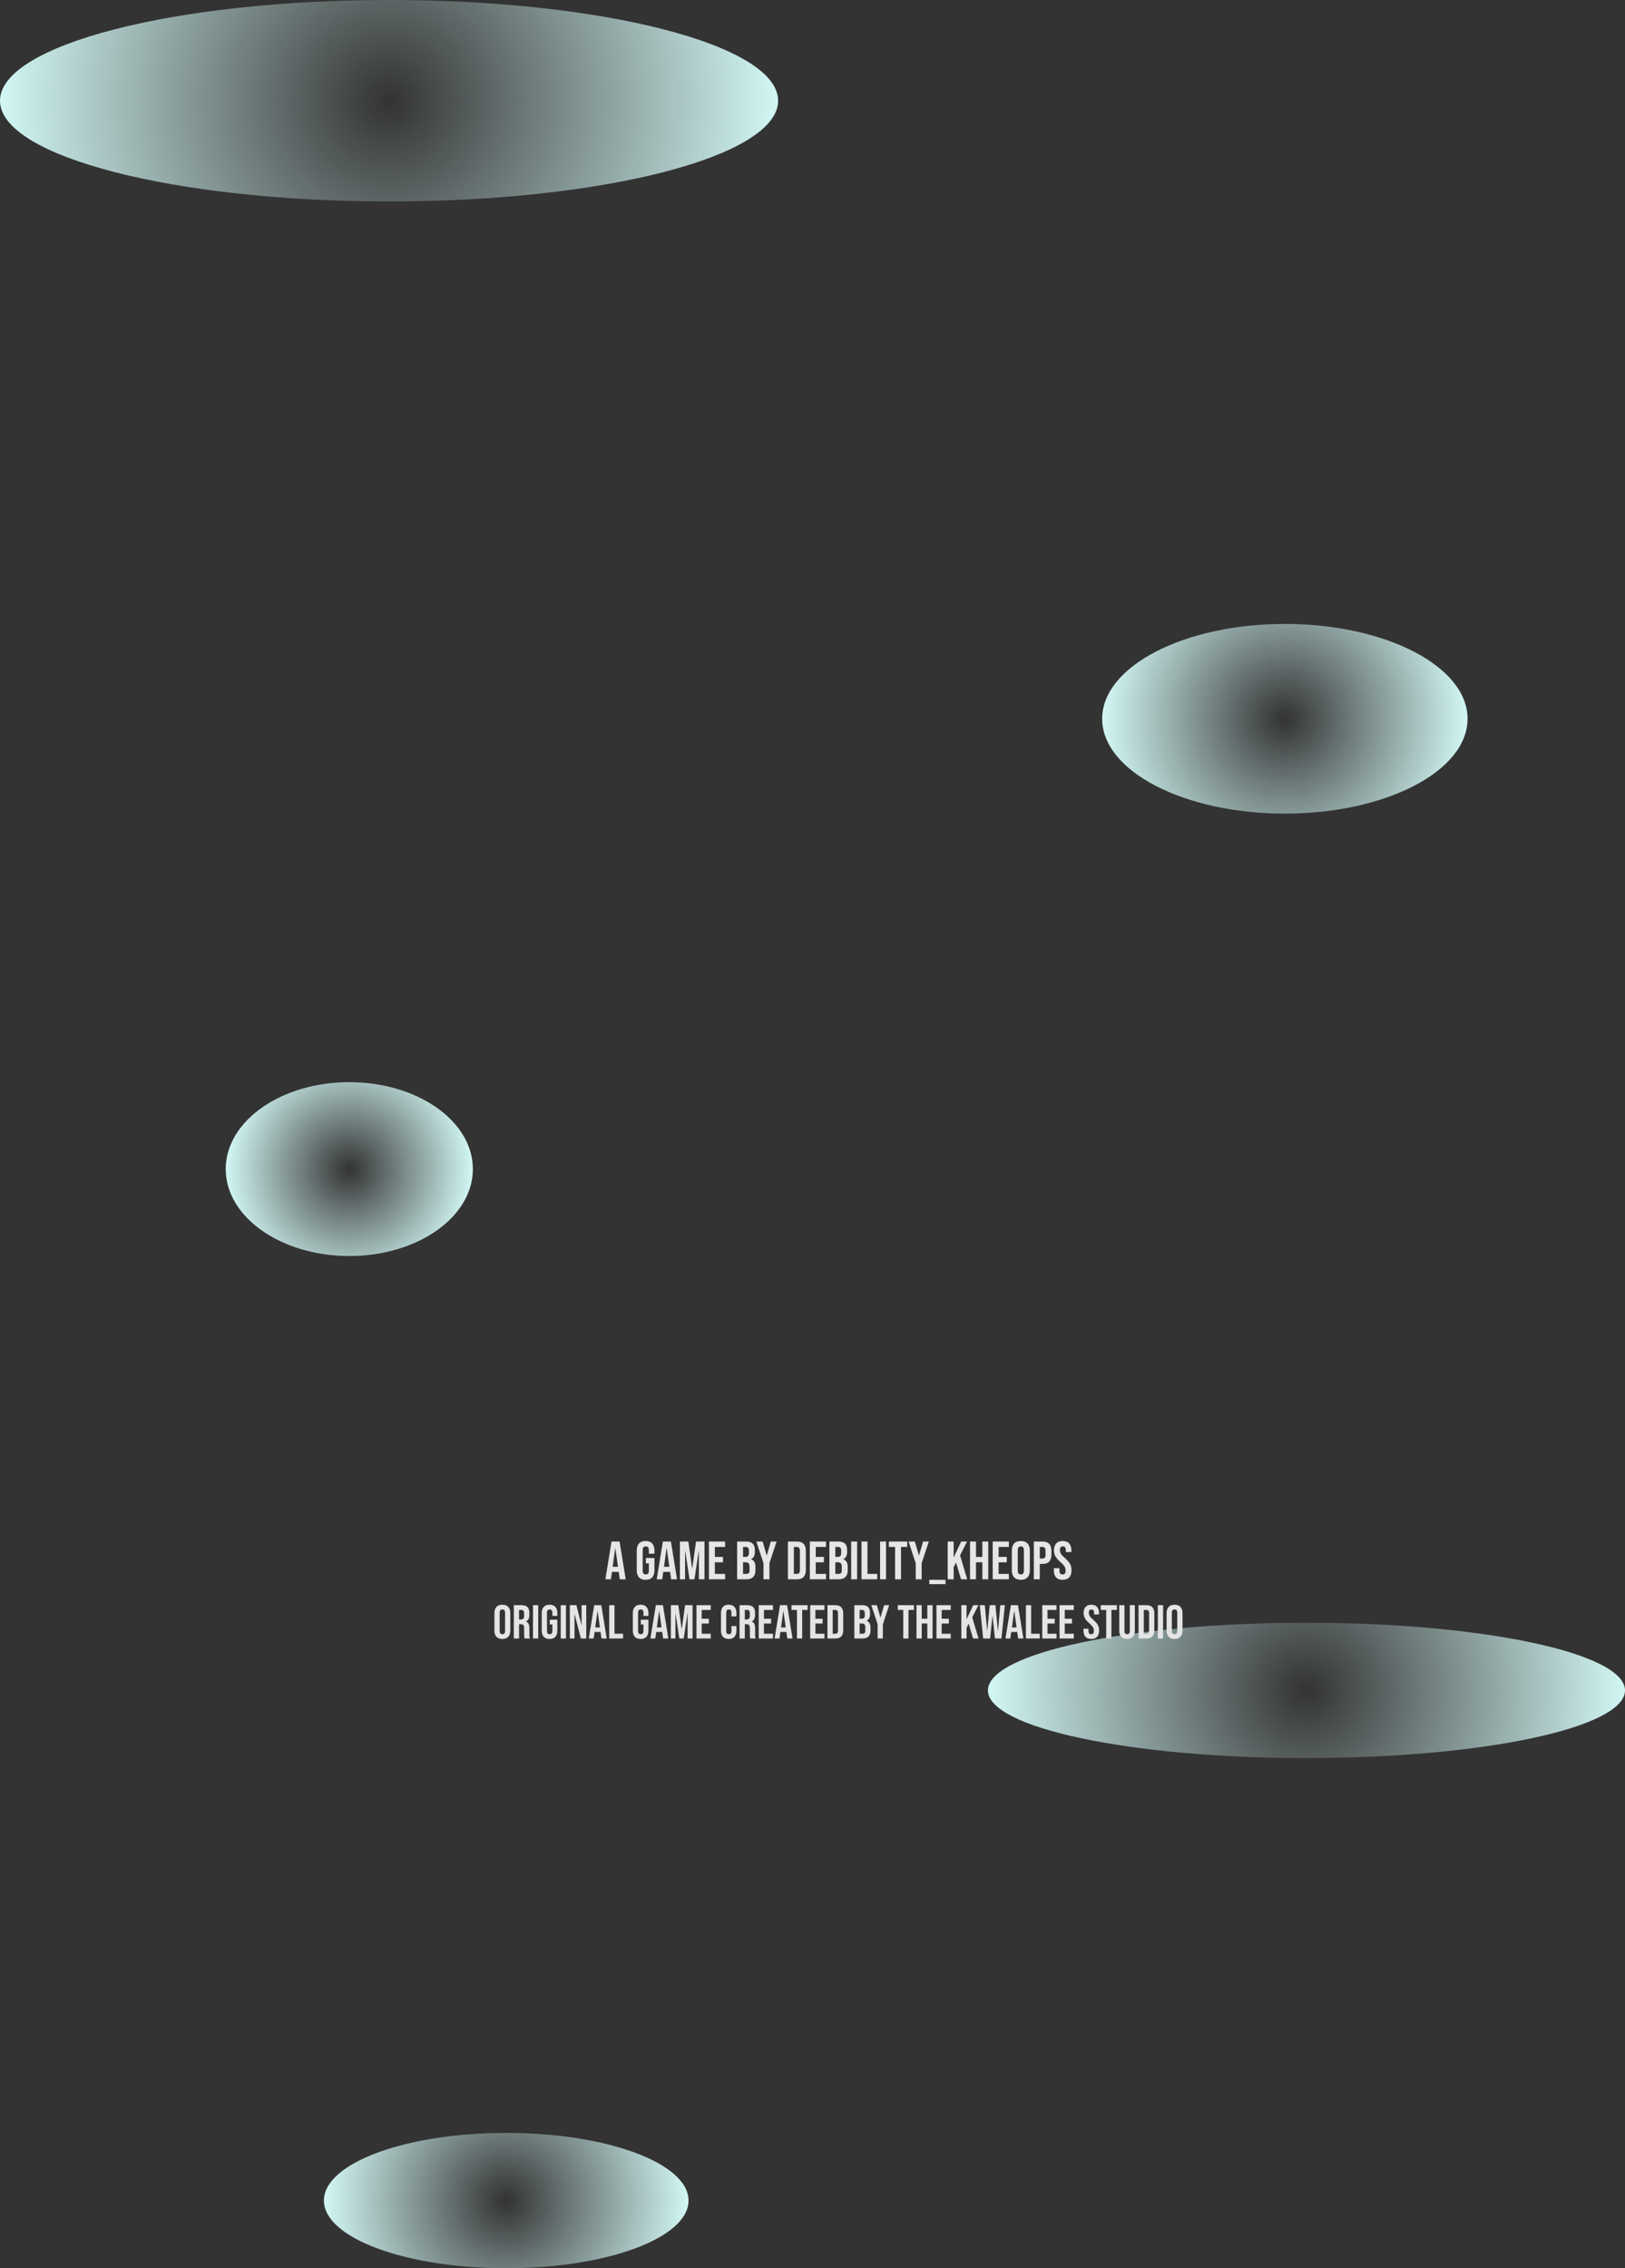 <svg version="1.1" xmlns="http://www.w3.org/2000/svg" xmlns:xlink="http://www.w3.org/1999/xlink" width="314.271" height="438.639" viewBox="0,0,314.271,438.639"><rect x="0" y="0" width="314.271" height="438.639" fill="#333333" stroke="none"/><defs><radialGradient cx="326.335" cy="44.023" r="35.332" gradientUnits="userSpaceOnUse" id="color-1"><stop offset="0" stop-color="#d2f7f4" stop-opacity="0"/><stop offset="1" stop-color="#d2f7f4"/></radialGradient><radialGradient cx="145.397" cy="131.106" r="23.898" gradientUnits="userSpaceOnUse" id="color-2"><stop offset="0" stop-color="#d2f7f4" stop-opacity="0"/><stop offset="1" stop-color="#d2f7f4"/></radialGradient><radialGradient cx="175.747" cy="330.576" r="35.258" gradientUnits="userSpaceOnUse" id="color-3"><stop offset="0" stop-color="#d2f7f4" stop-opacity="0"/><stop offset="1" stop-color="#d2f7f4"/></radialGradient><radialGradient cx="330.511" cy="231.921" r="61.605" gradientUnits="userSpaceOnUse" id="color-4"><stop offset="0" stop-color="#d2f7f4" stop-opacity="0"/><stop offset="1" stop-color="#d2f7f4"/></radialGradient><radialGradient cx="153.089" cy="-75.499" r="75.244" gradientUnits="userSpaceOnUse" id="color-5"><stop offset="0" stop-color="#d2f7f4" stop-opacity="0"/><stop offset="1" stop-color="#d2f7f4"/></radialGradient></defs><g transform="translate(-77.845,94.978)"><g data-paper-data="{&quot;isPaintingLayer&quot;:true}" fill-rule="nonzero" stroke-linecap="butt" stroke-linejoin="miter" stroke-miterlimit="10" stroke-dasharray="" stroke-dashoffset="0" style="mix-blend-mode: normal"><path d="M291.003,44.023c0,-10.128 15.819,-18.339 35.332,-18.339c19.513,0 35.332,8.211 35.332,18.339c0,10.128 -15.819,18.339 -35.332,18.339c-19.513,0 -35.332,-8.211 -35.332,-18.339z" fill="url(#color-1)" stroke="#ffffff" stroke-width="0"/><path d="M121.5,131.106c0,-9.284 10.699,-16.81 23.898,-16.81c13.198,0 23.898,7.526 23.898,16.81c0,9.284 -10.699,16.81 -23.898,16.81c-13.198,0 -23.898,-7.526 -23.898,-16.81z" fill="url(#color-2)" stroke="#ffffff" stroke-width="0"/><path d="M140.489,330.576c0,-7.227 15.785,-13.085 35.258,-13.085c19.472,0 35.258,5.858 35.258,13.085c0,7.227 -15.785,13.085 -35.258,13.085c-19.472,0 -35.258,-5.858 -35.258,-13.085z" fill="url(#color-3)" stroke="#ffffff" stroke-width="0"/><path d="M268.907,231.921c0,-7.227 27.581,-13.085 61.605,-13.085c34.023,0 61.605,5.858 61.605,13.085c0,7.227 -27.581,13.085 -61.605,13.085c-34.023,0 -61.605,-5.858 -61.605,-13.085z" fill="url(#color-4)" stroke="#ffffff" stroke-width="0"/><g fill="#e6e6e6" stroke="none" stroke-width="0.265"><path d="M196.113,203.133h1.554l1.189,7.301h-1.147l-0.209,-1.45v0.021h-1.304l-0.209,1.429h-1.064zM197.364,208.014l-0.511,-3.609h-0.021l-0.501,3.609z"/><path d="M202.704,210.538c-0.556,0 -0.98,-0.156 -1.272,-0.469c-0.292,-0.32 -0.438,-0.775 -0.438,-1.366v-3.838c0,-0.591 0.146,-1.043 0.438,-1.356c0.292,-0.32 0.716,-0.48 1.272,-0.48c0.556,0 0.98,0.16 1.272,0.48c0.292,0.313 0.438,0.765 0.438,1.356v0.626h-1.085v-0.699c0,-0.48 -0.198,-0.72 -0.594,-0.72c-0.396,0 -0.594,0.24 -0.594,0.72v3.994c0,0.473 0.198,0.709 0.594,0.709c0.396,0 0.594,-0.236 0.594,-0.709v-1.429h-0.574v-1.043h1.658v2.388c0,0.591 -0.146,1.046 -0.438,1.366c-0.292,0.313 -0.716,0.469 -1.272,0.469z"/><path d="M206.042,203.133h1.554l1.189,7.301h-1.147l-0.209,-1.45v0.021h-1.304l-0.209,1.429h-1.064zM207.293,208.014l-0.511,-3.609h-0.021l-0.501,3.609z"/><path d="M209.337,203.133h1.637l0.73,5.225h0.021l0.73,-5.225h1.637v7.301h-1.085v-5.528h-0.021l-0.834,5.528h-0.96l-0.834,-5.528h-0.021v5.528h-1.001z"/><path d="M214.948,203.133h3.129v1.043h-1.982v1.929h1.575v1.043h-1.575v2.242h1.982v1.043h-3.129z"/><path d="M220.403,203.133h1.731c0.591,0 1.022,0.139 1.293,0.417c0.271,0.271 0.407,0.692 0.407,1.262v0.292c0,0.375 -0.063,0.681 -0.188,0.918c-0.118,0.236 -0.302,0.407 -0.553,0.511v0.021c0.57,0.195 0.855,0.702 0.855,1.523v0.626c0,0.563 -0.149,0.994 -0.448,1.293c-0.292,0.292 -0.723,0.438 -1.293,0.438h-1.804zM221.999,206.105c0.229,0 0.4,-0.059 0.511,-0.177c0.118,-0.118 0.177,-0.316 0.177,-0.594v-0.407c0,-0.264 -0.049,-0.455 -0.146,-0.574c-0.09,-0.118 -0.236,-0.177 -0.438,-0.177h-0.553v1.929zM222.207,209.39c0.202,0 0.351,-0.052 0.448,-0.156c0.097,-0.111 0.146,-0.299 0.146,-0.563v-0.636c0,-0.334 -0.059,-0.563 -0.177,-0.688c-0.111,-0.132 -0.299,-0.198 -0.563,-0.198h-0.511v2.242z"/><path d="M225.503,207.325l-1.387,-4.193h1.22l0.782,2.68h0.021l0.782,-2.68h1.116l-1.387,4.193v3.108h-1.147z"/><path d="M230.228,203.133h1.752c0.57,0 0.998,0.153 1.283,0.459c0.285,0.306 0.428,0.754 0.428,1.345v3.692c0,0.591 -0.143,1.039 -0.428,1.345c-0.285,0.306 -0.713,0.459 -1.283,0.459h-1.752zM231.959,209.39c0.188,0 0.33,-0.056 0.428,-0.167c0.104,-0.111 0.156,-0.292 0.156,-0.542v-3.796c0,-0.25 -0.052,-0.431 -0.156,-0.542c-0.097,-0.111 -0.24,-0.167 -0.428,-0.167h-0.584v5.215z"/><path d="M234.462,203.133h3.129v1.043h-1.982v1.929h1.575v1.043h-1.575v2.242h1.982v1.043h-3.129z"/><path d="M238.248,203.133h1.731c0.591,0 1.022,0.139 1.293,0.417c0.271,0.271 0.407,0.692 0.407,1.262v0.292c0,0.375 -0.063,0.681 -0.188,0.918c-0.118,0.236 -0.302,0.407 -0.553,0.511v0.021c0.57,0.195 0.855,0.702 0.855,1.523v0.626c0,0.563 -0.149,0.994 -0.448,1.293c-0.292,0.292 -0.723,0.438 -1.293,0.438h-1.804zM239.844,206.105c0.229,0 0.4,-0.059 0.511,-0.177c0.118,-0.118 0.177,-0.316 0.177,-0.594v-0.407c0,-0.264 -0.049,-0.455 -0.146,-0.574c-0.09,-0.118 -0.236,-0.177 -0.438,-0.177h-0.553v1.929zM240.052,209.39c0.202,0 0.351,-0.052 0.448,-0.156c0.097,-0.111 0.146,-0.299 0.146,-0.563v-0.636c0,-0.334 -0.059,-0.563 -0.177,-0.688c-0.111,-0.132 -0.299,-0.198 -0.563,-0.198h-0.511v2.242z"/><path d="M242.461,203.133h1.147v7.301h-1.147z"/><path d="M244.464,203.133h1.147v6.258h1.888v1.043h-3.035z"/><path d="M248.052,203.133h1.147v7.301h-1.147z"/><path d="M250.951,204.176h-1.199v-1.043h3.546v1.043h-1.199v6.258h-1.147z"/><path d="M254.945,207.325l-1.387,-4.193h1.22l0.782,2.68h0.021l0.782,-2.68h1.116l-1.387,4.193v3.108h-1.147z"/><path d="M257.574,210.538h3.129v0.834h-3.129z"/><path d="M261.13,203.133h1.147v3.077l1.46,-3.077h1.147l-1.366,2.68l1.387,4.62h-1.199l-0.97,-3.254l-0.459,0.928v2.326h-1.147z"/><path d="M265.448,203.133h1.147v2.972h1.231v-2.972h1.147v7.301h-1.147v-3.285h-1.231v3.285h-1.147z"/><path d="M269.828,203.133h3.129v1.043h-1.982v1.929h1.575v1.043h-1.575v2.242h1.982v1.043h-3.129z"/><path d="M275.272,210.538c-0.563,0 -0.994,-0.16 -1.293,-0.48c-0.299,-0.32 -0.448,-0.772 -0.448,-1.356v-3.838c0,-0.584 0.149,-1.036 0.448,-1.356c0.299,-0.32 0.73,-0.48 1.293,-0.48c0.563,0 0.994,0.16 1.293,0.48c0.299,0.32 0.448,0.772 0.448,1.356v3.838c0,0.584 -0.149,1.036 -0.448,1.356c-0.299,0.32 -0.73,0.48 -1.293,0.48zM275.272,209.495c0.396,0 0.594,-0.24 0.594,-0.72v-3.984c0,-0.48 -0.198,-0.72 -0.594,-0.72c-0.396,0 -0.594,0.24 -0.594,0.72v3.984c0,0.48 0.198,0.72 0.594,0.72z"/><path d="M277.786,203.133h1.69c0.57,0 0.998,0.153 1.283,0.459c0.285,0.306 0.428,0.754 0.428,1.345v0.72c0,0.591 -0.143,1.039 -0.428,1.345c-0.285,0.306 -0.713,0.459 -1.283,0.459h-0.542v2.972h-1.147zM279.476,206.418c0.188,0 0.327,-0.052 0.417,-0.156c0.097,-0.104 0.146,-0.282 0.146,-0.532v-0.866c0,-0.25 -0.049,-0.428 -0.146,-0.532c-0.09,-0.104 -0.229,-0.156 -0.417,-0.156h-0.542v2.242z"/><path d="M283.345,210.538c-0.556,0 -0.977,-0.156 -1.262,-0.469c-0.285,-0.32 -0.428,-0.775 -0.428,-1.366v-0.417h1.085v0.501c0,0.473 0.198,0.709 0.594,0.709c0.195,0 0.341,-0.056 0.438,-0.167c0.104,-0.118 0.156,-0.306 0.156,-0.563c0,-0.306 -0.07,-0.574 -0.209,-0.803c-0.139,-0.236 -0.396,-0.518 -0.772,-0.845c-0.473,-0.417 -0.803,-0.793 -0.991,-1.126c-0.188,-0.341 -0.282,-0.723 -0.282,-1.147c0,-0.577 0.146,-1.022 0.438,-1.335c0.292,-0.32 0.716,-0.48 1.272,-0.48c0.549,0 0.963,0.16 1.241,0.48c0.285,0.313 0.428,0.765 0.428,1.356v0.302h-1.085v-0.375c0,-0.25 -0.049,-0.431 -0.146,-0.542c-0.097,-0.118 -0.24,-0.177 -0.428,-0.177c-0.382,0 -0.574,0.233 -0.574,0.699c0,0.264 0.07,0.511 0.209,0.74c0.146,0.229 0.407,0.508 0.782,0.834c0.48,0.417 0.81,0.796 0.991,1.137c0.181,0.341 0.271,0.741 0.271,1.199c0,0.598 -0.149,1.057 -0.448,1.377c-0.292,0.32 -0.72,0.48 -1.283,0.48z"/></g><g fill="#e4e4e4" stroke="none" stroke-width="0.265"><path d="M175.001,221.972c-0.497,0 -0.877,-0.141 -1.141,-0.423c-0.264,-0.282 -0.396,-0.681 -0.396,-1.196v-3.385c0,-0.515 0.132,-0.914 0.396,-1.196c0.264,-0.282 0.644,-0.423 1.141,-0.423c0.497,0 0.877,0.141 1.141,0.423c0.264,0.282 0.396,0.681 0.396,1.196v3.385c0,0.515 -0.132,0.914 -0.396,1.196c-0.264,0.282 -0.644,0.423 -1.141,0.423zM175.001,221.052c0.35,0 0.524,-0.212 0.524,-0.635v-3.514c0,-0.423 -0.175,-0.635 -0.524,-0.635c-0.35,0 -0.524,0.212 -0.524,0.635v3.514c0,0.423 0.175,0.635 0.524,0.635z"/><path d="M177.218,215.441h1.499c0.521,0 0.901,0.123 1.141,0.368c0.239,0.239 0.359,0.61 0.359,1.113v0.396c0,0.668 -0.221,1.092 -0.662,1.269v0.018c0.245,0.074 0.417,0.224 0.515,0.451c0.104,0.227 0.156,0.53 0.156,0.911v1.131c0,0.184 0.006,0.334 0.018,0.451c0.012,0.11 0.043,0.221 0.092,0.331h-1.03c-0.037,-0.104 -0.061,-0.202 -0.074,-0.294c-0.012,-0.092 -0.018,-0.258 -0.018,-0.497v-1.177c0,-0.294 -0.049,-0.5 -0.147,-0.616c-0.092,-0.117 -0.254,-0.175 -0.488,-0.175h-0.35v2.759h-1.012zM178.597,218.2c0.202,0 0.353,-0.052 0.451,-0.156c0.104,-0.104 0.156,-0.279 0.156,-0.524v-0.497c0,-0.233 -0.043,-0.402 -0.129,-0.506c-0.08,-0.104 -0.208,-0.156 -0.386,-0.156h-0.46v1.84z"/><path d="M180.925,215.441h1.012v6.439h-1.012z"/><path d="M184.126,221.972c-0.491,0 -0.865,-0.138 -1.122,-0.414c-0.258,-0.282 -0.386,-0.684 -0.386,-1.205v-3.385c0,-0.521 0.129,-0.92 0.386,-1.196c0.258,-0.282 0.632,-0.423 1.122,-0.423c0.491,0 0.865,0.141 1.122,0.423c0.258,0.276 0.386,0.675 0.386,1.196v0.552h-0.957v-0.616c0,-0.423 -0.175,-0.635 -0.524,-0.635c-0.35,0 -0.524,0.212 -0.524,0.635v3.523c0,0.417 0.175,0.625 0.524,0.625c0.35,0 0.524,-0.208 0.524,-0.625v-1.26h-0.506v-0.92h1.463v2.106c0,0.521 -0.129,0.923 -0.386,1.205c-0.258,0.276 -0.632,0.414 -1.122,0.414z"/><path d="M186.287,215.441h1.012v6.439h-1.012z"/><path d="M188.053,215.441h1.269l0.984,3.854h0.018v-3.854h0.901v6.439h-1.039l-1.214,-4.7h-0.018v4.7h-0.901z"/><path d="M192.763,215.441h1.371l1.049,6.439h-1.012l-0.184,-1.279v0.018h-1.15l-0.184,1.26h-0.938zM193.867,219.746l-0.451,-3.183h-0.018l-0.442,3.183z"/><path d="M195.669,215.441h1.012v5.519h1.665v0.92h-2.677z"/><path d="M201.74,221.972c-0.491,0 -0.865,-0.138 -1.122,-0.414c-0.258,-0.282 -0.386,-0.684 -0.386,-1.205v-3.385c0,-0.521 0.129,-0.92 0.386,-1.196c0.258,-0.282 0.632,-0.423 1.122,-0.423c0.491,0 0.865,0.141 1.122,0.423c0.258,0.276 0.386,0.675 0.386,1.196v0.552h-0.957v-0.616c0,-0.423 -0.175,-0.635 -0.524,-0.635c-0.35,0 -0.524,0.212 -0.524,0.635v3.523c0,0.417 0.175,0.625 0.524,0.625c0.35,0 0.524,-0.208 0.524,-0.625v-1.26h-0.506v-0.92h1.463v2.106c0,0.521 -0.129,0.923 -0.386,1.205c-0.258,0.276 -0.632,0.414 -1.122,0.414z"/><path d="M204.684,215.441h1.371l1.049,6.439h-1.012l-0.184,-1.279v0.018h-1.15l-0.184,1.26h-0.938zM205.787,219.746l-0.451,-3.183h-0.018l-0.442,3.183z"/><path d="M207.59,215.441h1.444l0.644,4.608h0.018l0.644,-4.608h1.444v6.439h-0.957v-4.875h-0.018l-0.736,4.875h-0.846l-0.736,-4.875h-0.018v4.875h-0.883z"/><path d="M212.539,215.441h2.759v0.92h-1.748v1.702h1.389v0.92h-1.389v1.978h1.748v0.92h-2.759z"/><path d="M218.775,221.972c-0.484,0 -0.855,-0.138 -1.113,-0.414c-0.251,-0.276 -0.377,-0.665 -0.377,-1.168v-3.459c0,-0.503 0.126,-0.892 0.377,-1.168c0.258,-0.276 0.629,-0.414 1.113,-0.414c0.484,0 0.852,0.138 1.104,0.414c0.258,0.276 0.386,0.665 0.386,1.168v0.681h-0.957v-0.745c0,-0.399 -0.169,-0.598 -0.506,-0.598c-0.337,0 -0.506,0.199 -0.506,0.598v3.597c0,0.392 0.169,0.589 0.506,0.589c0.337,0 0.506,-0.196 0.506,-0.589v-0.984h0.957v0.911c0,0.503 -0.129,0.892 -0.386,1.168c-0.251,0.276 -0.619,0.414 -1.104,0.414z"/><path d="M220.872,215.441h1.499c0.521,0 0.901,0.123 1.141,0.368c0.239,0.239 0.359,0.61 0.359,1.113v0.396c0,0.668 -0.221,1.092 -0.662,1.269v0.018c0.245,0.074 0.417,0.224 0.515,0.451c0.104,0.227 0.156,0.53 0.156,0.911v1.131c0,0.184 0.006,0.334 0.018,0.451c0.012,0.11 0.043,0.221 0.092,0.331h-1.03c-0.037,-0.104 -0.061,-0.202 -0.074,-0.294c-0.012,-0.092 -0.018,-0.258 -0.018,-0.497v-1.177c0,-0.294 -0.049,-0.5 -0.147,-0.616c-0.092,-0.117 -0.254,-0.175 -0.488,-0.175h-0.35v2.759h-1.012zM222.252,218.2c0.202,0 0.353,-0.052 0.451,-0.156c0.104,-0.104 0.156,-0.279 0.156,-0.524v-0.497c0,-0.233 -0.043,-0.402 -0.129,-0.506c-0.08,-0.104 -0.208,-0.156 -0.386,-0.156h-0.46v1.84z"/><path d="M224.579,215.441h2.759v0.92h-1.748v1.702h1.389v0.92h-1.389v1.978h1.748v0.92h-2.759z"/><path d="M228.7,215.441h1.371l1.049,6.439h-1.012l-0.184,-1.279v0.018h-1.15l-0.184,1.26h-0.938zM229.804,219.746l-0.451,-3.183h-0.018l-0.442,3.183z"/><path d="M231.975,216.361h-1.058v-0.92h3.127v0.92h-1.058v5.519h-1.012z"/><path d="M234.532,215.441h2.759v0.92h-1.748v1.702h1.389v0.92h-1.389v1.978h1.748v0.92h-2.759z"/><path d="M237.871,215.441h1.545c0.503,0 0.88,0.135 1.131,0.405c0.251,0.27 0.377,0.665 0.377,1.187v3.256c0,0.521 -0.126,0.917 -0.377,1.187c-0.251,0.27 -0.629,0.405 -1.131,0.405h-1.545zM239.398,220.96c0.166,0 0.291,-0.049 0.377,-0.147c0.092,-0.098 0.138,-0.258 0.138,-0.478v-3.348c0,-0.221 -0.046,-0.38 -0.138,-0.478c-0.086,-0.098 -0.212,-0.147 -0.377,-0.147h-0.515v4.599z"/><path d="M243.077,215.441h1.527c0.521,0 0.901,0.123 1.141,0.368c0.239,0.239 0.359,0.61 0.359,1.113v0.258c0,0.331 -0.055,0.601 -0.166,0.809c-0.104,0.208 -0.267,0.359 -0.488,0.451v0.018c0.503,0.172 0.754,0.619 0.754,1.343v0.552c0,0.497 -0.132,0.877 -0.396,1.141c-0.258,0.258 -0.638,0.386 -1.141,0.386h-1.591zM244.484,218.062c0.202,0 0.353,-0.052 0.451,-0.156c0.104,-0.104 0.156,-0.279 0.156,-0.524v-0.359c0,-0.233 -0.043,-0.402 -0.129,-0.506c-0.08,-0.104 -0.208,-0.156 -0.386,-0.156h-0.487v1.702zM244.668,220.96c0.178,0 0.31,-0.046 0.396,-0.138c0.086,-0.098 0.129,-0.264 0.129,-0.497v-0.561c0,-0.294 -0.052,-0.497 -0.156,-0.607c-0.098,-0.117 -0.264,-0.175 -0.497,-0.175h-0.451v1.978z"/><path d="M247.575,219.139l-1.223,-3.698h1.076l0.69,2.364h0.018l0.69,-2.364h0.984l-1.223,3.698v2.741h-1.012z"/><path d="M252.533,216.361h-1.058v-0.92h3.127v0.92h-1.058v5.519h-1.012z"/><path d="M255.09,215.441h1.012v2.621h1.085v-2.621h1.012v6.439h-1.012v-2.897h-1.085v2.897h-1.012z"/><path d="M258.953,215.441h2.759v0.92h-1.748v1.702h1.389v0.92h-1.389v1.978h1.748v0.92h-2.759z"/><path d="M263.764,215.441h1.012v2.713l1.288,-2.713h1.012l-1.205,2.364l1.223,4.075h-1.058l-0.855,-2.87l-0.405,0.819v2.051h-1.012z"/><path d="M267.332,215.441h0.975l0.451,4.949h0.018l0.478,-4.949h1.104l0.478,4.949h0.018l0.451,-4.949h0.874l-0.653,6.439h-1.26l-0.46,-4.342h-0.018l-0.46,4.342h-1.343z"/><path d="M273.348,215.441h1.371l1.049,6.439h-1.012l-0.184,-1.279v0.018h-1.15l-0.184,1.26h-0.938zM274.452,219.746l-0.451,-3.183h-0.018l-0.442,3.183z"/><path d="M276.255,215.441h1.012v5.519h1.665v0.92h-2.677z"/><path d="M279.419,215.441h2.759v0.92h-1.748v1.702h1.389v0.92h-1.389v1.978h1.748v0.92h-2.759z"/><path d="M282.758,215.441h2.759v0.92h-1.748v1.702h1.389v0.92h-1.389v1.978h1.748v0.92h-2.759z"/><path d="M288.884,221.972c-0.491,0 -0.862,-0.138 -1.113,-0.414c-0.251,-0.282 -0.377,-0.684 -0.377,-1.205v-0.368h0.957v0.442c0,0.417 0.175,0.625 0.524,0.625c0.172,0 0.3,-0.049 0.386,-0.147c0.092,-0.104 0.138,-0.27 0.138,-0.497c0,-0.27 -0.061,-0.506 -0.184,-0.708c-0.123,-0.208 -0.35,-0.457 -0.681,-0.745c-0.417,-0.368 -0.708,-0.699 -0.874,-0.993c-0.166,-0.3 -0.248,-0.638 -0.248,-1.012c0,-0.509 0.129,-0.901 0.386,-1.177c0.258,-0.282 0.632,-0.423 1.122,-0.423c0.484,0 0.849,0.141 1.095,0.423c0.251,0.276 0.377,0.675 0.377,1.196v0.267h-0.957v-0.331c0,-0.221 -0.043,-0.38 -0.129,-0.478c-0.086,-0.104 -0.212,-0.156 -0.377,-0.156c-0.337,0 -0.506,0.205 -0.506,0.616c0,0.233 0.061,0.451 0.184,0.653c0.129,0.202 0.359,0.448 0.69,0.736c0.423,0.368 0.714,0.702 0.874,1.003c0.159,0.3 0.239,0.653 0.239,1.058c0,0.527 -0.132,0.932 -0.396,1.214c-0.258,0.282 -0.635,0.423 -1.131,0.423z"/><path d="M291.781,216.361h-1.058v-0.92h3.127v0.92h-1.058v5.519h-1.012z"/><path d="M295.81,221.972c-0.491,0 -0.865,-0.138 -1.122,-0.414c-0.258,-0.282 -0.386,-0.684 -0.386,-1.205v-4.912h1.012v4.985c0,0.221 0.043,0.38 0.129,0.478c0.092,0.098 0.221,0.147 0.386,0.147c0.166,0 0.291,-0.049 0.377,-0.147c0.092,-0.098 0.138,-0.258 0.138,-0.478v-4.985h0.975v4.912c0,0.521 -0.129,0.923 -0.386,1.205c-0.258,0.276 -0.632,0.414 -1.122,0.414z"/><path d="M298.036,215.441h1.545c0.503,0 0.88,0.135 1.131,0.405c0.251,0.27 0.377,0.665 0.377,1.187v3.256c0,0.521 -0.126,0.917 -0.377,1.187c-0.251,0.27 -0.629,0.405 -1.131,0.405h-1.545zM299.563,220.96c0.166,0 0.291,-0.049 0.377,-0.147c0.092,-0.098 0.138,-0.258 0.138,-0.478v-3.348c0,-0.221 -0.046,-0.38 -0.138,-0.478c-0.086,-0.098 -0.212,-0.147 -0.377,-0.147h-0.515v4.599z"/><path d="M301.77,215.441h1.012v6.439h-1.012z"/><path d="M304.999,221.972c-0.497,0 -0.877,-0.141 -1.141,-0.423c-0.264,-0.282 -0.396,-0.681 -0.396,-1.196v-3.385c0,-0.515 0.132,-0.914 0.396,-1.196c0.264,-0.282 0.644,-0.423 1.141,-0.423c0.497,0 0.877,0.141 1.141,0.423c0.264,0.282 0.396,0.681 0.396,1.196v3.385c0,0.515 -0.132,0.914 -0.396,1.196c-0.264,0.282 -0.644,0.423 -1.141,0.423zM304.999,221.052c0.35,0 0.524,-0.212 0.524,-0.635v-3.514c0,-0.423 -0.175,-0.635 -0.524,-0.635c-0.35,0 -0.524,0.212 -0.524,0.635v3.514c0,0.423 0.175,0.635 0.524,0.635z"/></g><path d="M77.845,-75.499c0,-10.758 33.688,-19.478 75.244,-19.478c41.556,0 75.244,8.721 75.244,19.478c0,10.758 -33.688,19.478 -75.244,19.478c-41.556,0 -75.244,-8.721 -75.244,-19.478z" fill="url(#color-5)" stroke="#ffffff" stroke-width="0"/></g></g></svg>